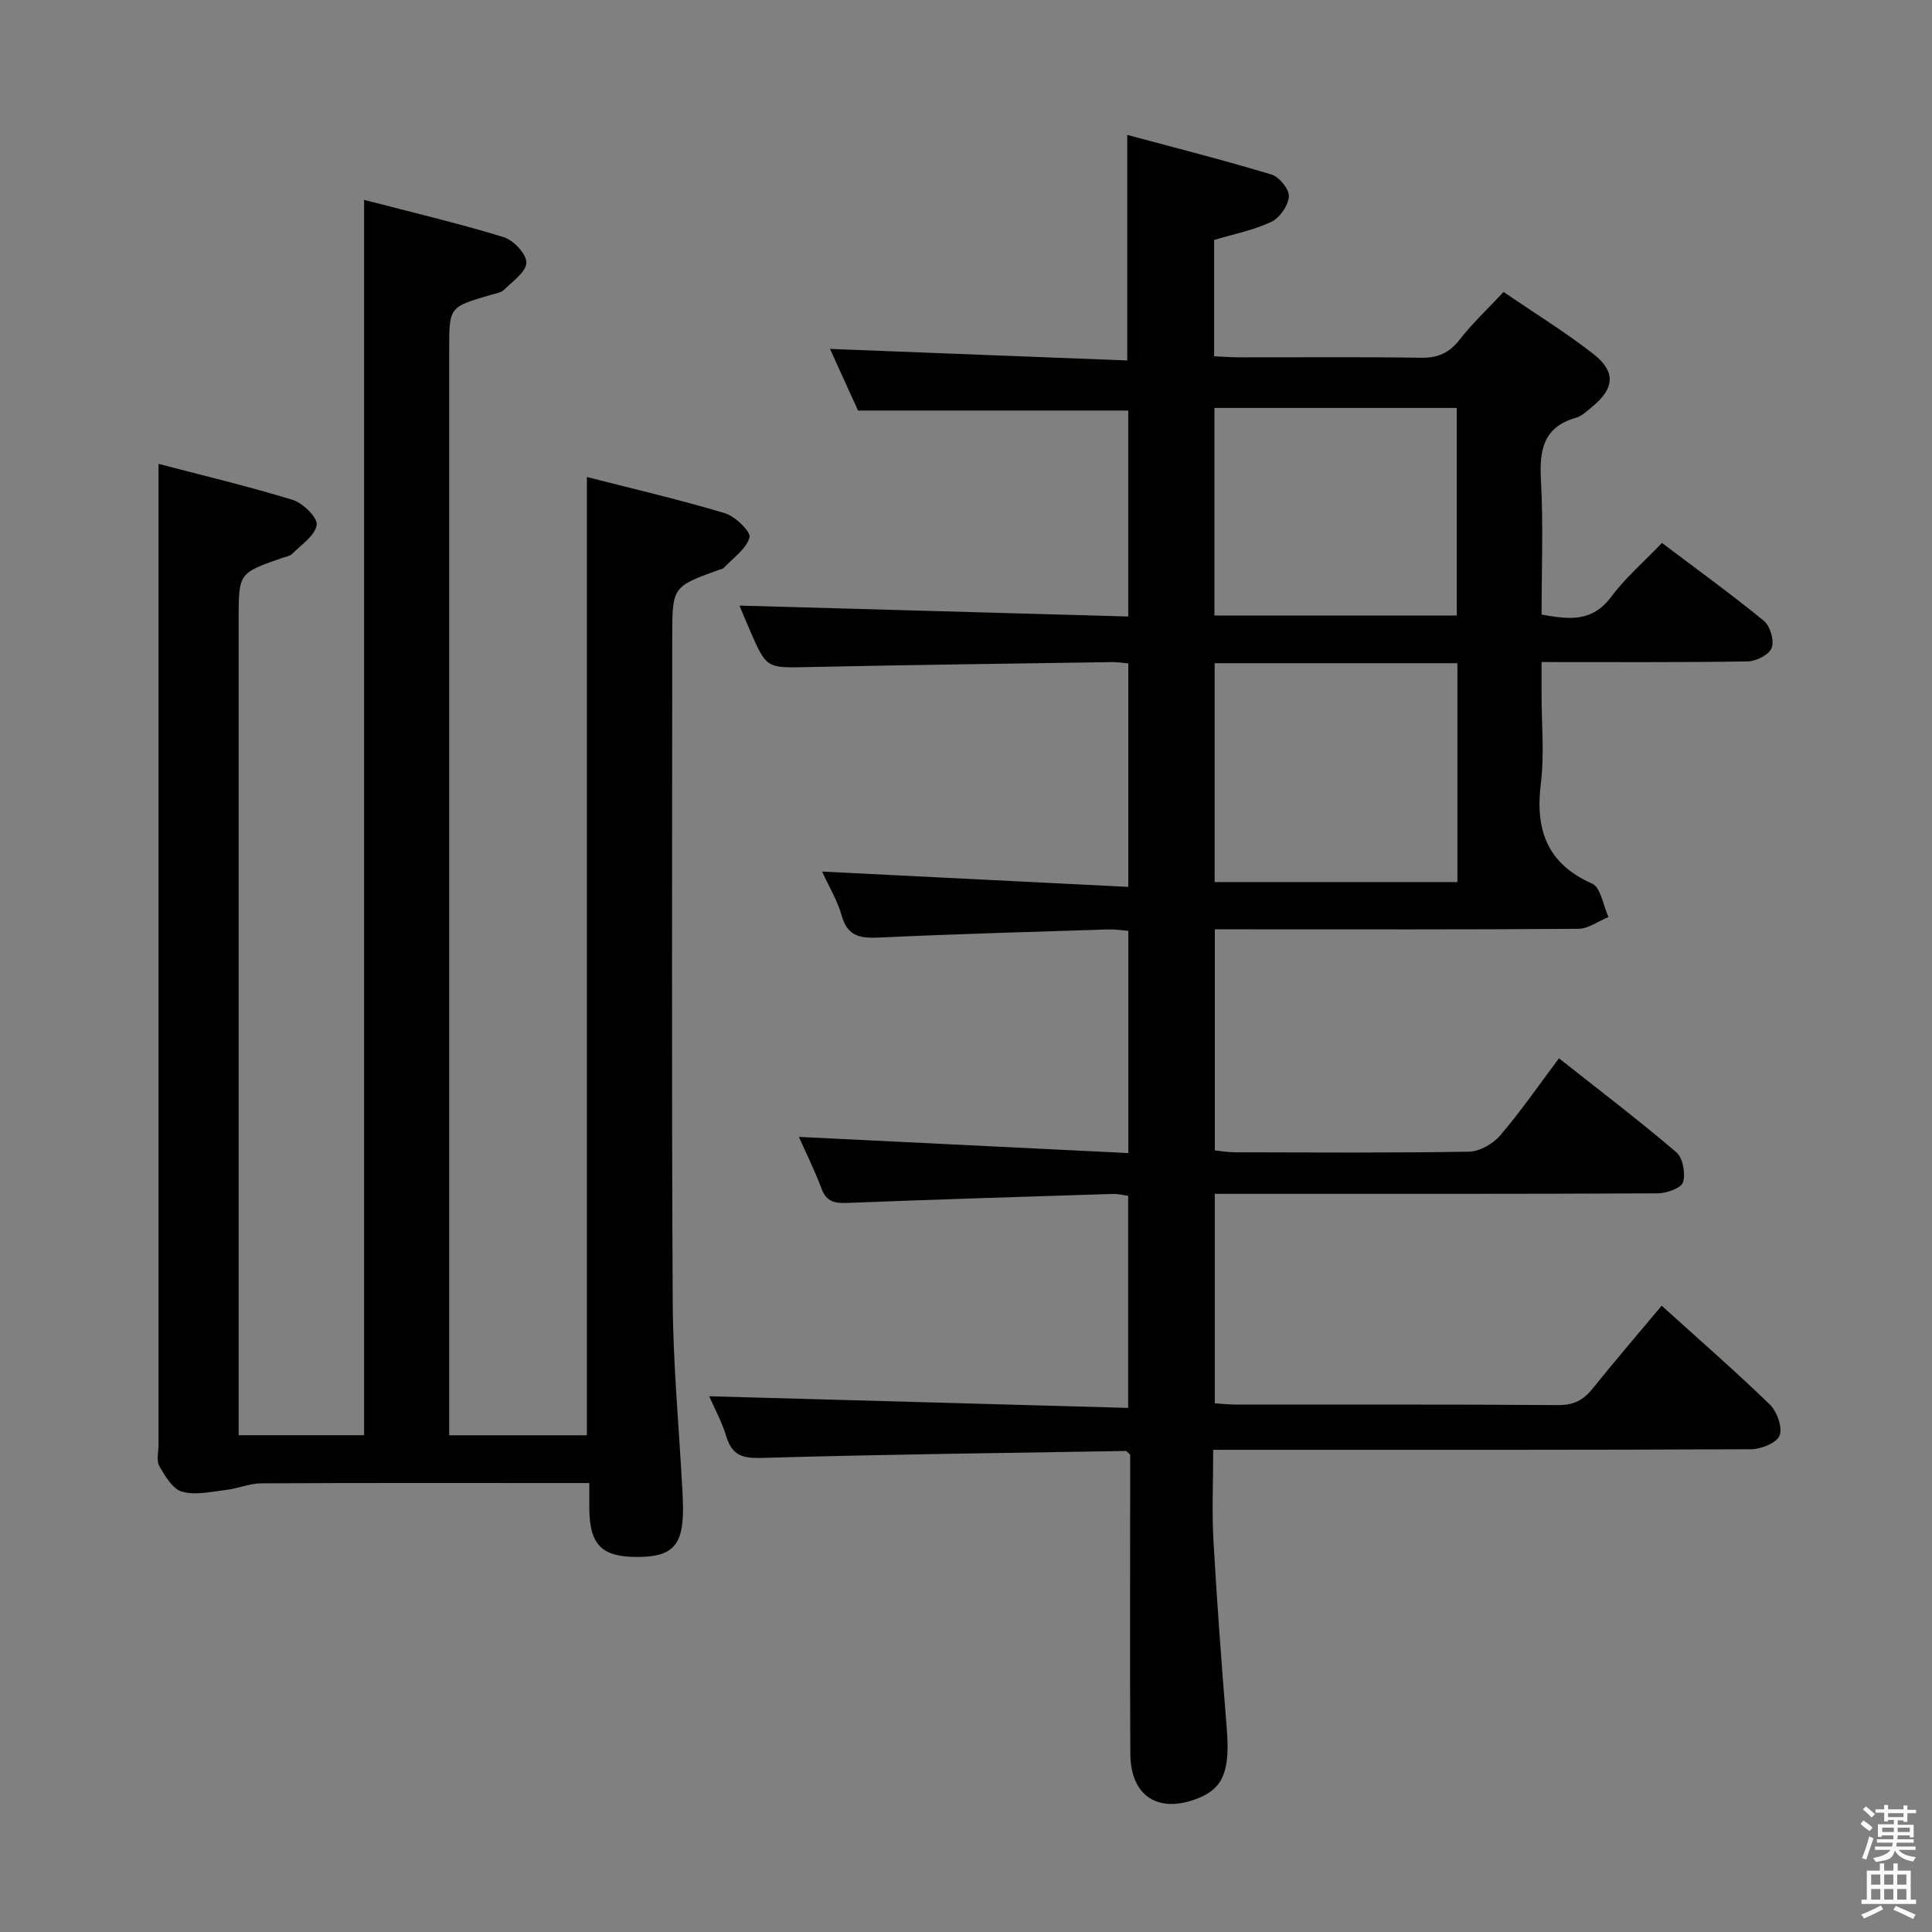 <svg enable-background="new 0 0 400 400" viewBox="0 0 400 400" xmlns="http://www.w3.org/2000/svg"><rect x="0" y="0" width="400" height="400" fill="#808080" stroke="none"/><path d="m385.2 377.6.6-.7c.6.4 1.3.9 1.9 1.5l-.6.7c-.8-.5-1.4-1-1.9-1.5zm.3 7.1c.6-1.4 1.1-2.9 1.5-4.5.3.1.6.3.9.4-.5 1.4-1 2.9-1.5 4.4zm.2-10.1.6-.6c.7.5 1.3 1.1 1.9 1.6l-.7.7c-.6-.6-1.2-1.2-1.8-1.7zm8.4-.8h.8v.9h1.8v.7h-1.8v1.8h-.8v-.3h-1.2v.9h3.3v2.6h-.8v-.4h-2.5c0 .3 0 .6-.1.8h3.4v.7h-3.5c0 .3-.1.6-.1.8h4v.7h-3.5c.7.9 1.9 1.3 3.6 1.5-.2.2-.4.5-.6.9-1.9-.3-3.2-1.1-3.8-2.3-.5 2.1-1.8 2-3.9 2.4-.2-.3-.4-.5-.6-.8 1.9-.4 3.1-.9 3.6-1.7h-3.2v-.7h3.5c.1-.2.1-.5.2-.8h-3.3v-.7h3.4c0-.2 0-.5 0-.8h-2.4v.3h-.8v-2.6h3.3v-.9h-1.2v.3h-.8v-1.8h-1.8v-.7h1.8v-.9h.8v.9h3.2zm-4.4 5.5h2.4c0-.3 0-.6 0-.9h-2.4zm1.2-3.1h3.2v-.8h-3.2zm4.4 2.2h-2.4v.9h2.5v-.9z" fill="#fafafb"/><path d="m389.2 385.8h.9v1.5h1.9v-1.5h.9v1.5h2.7v6h1.1v.9h-11.3v-.9h1.1v-6h2.7zm.2 8.7.5.8c-1.2.6-2.5 1.3-4 1.9-.2-.3-.3-.6-.6-.8 1.6-.6 3-1.3 4.1-1.9zm-2-4.3h1.9v-2.1h-1.9zm0 3.1h1.9v-2.2h-1.9zm2.7-3.1h1.9v-2.1h-1.9zm0 3.1h1.9v-2.2h-1.9zm2.4 1.3c1.4.6 2.7 1.2 4.1 1.8l-.5.9c-1.5-.7-2.8-1.4-4.1-1.9zm2.2-6.5h-1.9v2.1h1.9zm-1.9 5.2h1.9v-2.2h-1.9z" fill="#fafafb"/><g fill="#010100"><path d="m344.03 270.33c7.71 6.98 15.22 13.51 22.36 20.43 1.5 1.45 2.69 4.7 2.07 6.42-.55 1.51-3.82 2.86-5.9 2.87-34.99.17-69.99.12-104.98.12-1.95 0-3.9 0-6.4 0 0 6.71-.29 12.84.06 18.94.73 12.94 1.71 25.87 2.75 38.79.69 8.6-.68 12.3-5.86 14.38-8.27 3.32-14.06-.34-14.11-9.2-.1-19-.03-37.99-.03-56.99 0-1.79 0-3.58 0-4.93-.63-.54-.75-.75-.88-.75-24.78.41-49.57.7-74.34 1.41-4.1.12-7 .21-8.38-4.37-.94-3.11-2.54-6.02-3.56-8.37 28.92.8 57.61 1.6 86.74 2.41 0-15.17 0-29.39 0-43.91-.98-.13-2.1-.42-3.2-.39-18.28.58-36.57 1.14-54.85 1.86-2.6.1-4.39-.15-5.42-2.93-1.38-3.7-3.15-7.26-4.7-10.74 22.77 1.12 45.29 2.23 68.21 3.35 0-15.73 0-30.64 0-46.01-1.32-.1-2.76-.34-4.19-.29-15.79.51-31.58.94-47.36 1.68-3.89.18-6.57-.18-7.79-4.52-.88-3.13-2.64-6.02-4.06-9.14 21.3 1.06 42.13 2.1 63.39 3.17 0-15.86 0-30.9 0-46.27-1.12-.09-2.23-.28-3.34-.27-20.97.32-41.95.58-62.92 1.03-8.62.18-8.63.36-12.11-7.68-.85-1.95-1.65-3.92-2.13-5.05 26.64.75 53.36 1.5 80.49 2.26 0-14.86 0-28.9 0-42.64-18.38 0-36.74 0-55.94 0-1.74-3.82-3.91-8.59-5.81-12.76 20.62.8 41.11 1.6 61.54 2.39 0-15.99 0-30.88 0-46.7 9.91 2.67 19.96 5.21 29.88 8.21 1.6.48 3.7 3.07 3.59 4.54-.14 1.88-1.89 4.43-3.63 5.25-3.67 1.73-7.77 2.53-11.85 3.75v24.08c1.8.08 3.55.22 5.3.22 12.5.02 25-.11 37.49.09 3.51.06 5.88-.98 8.04-3.75 2.64-3.38 5.8-6.35 9.09-9.87 6.35 4.33 12.72 8.25 18.58 12.82 4.76 3.72 4.4 7.19-.31 11.02-1.03.84-2.09 1.87-3.3 2.21-6.84 1.96-7.56 6.8-7.22 13.01.5 9.12.13 18.29.13 27.73 5.58 1.01 10.44 1.65 14.4-3.66 2.94-3.95 6.76-7.24 10.52-11.17 7.18 5.42 14.31 10.57 21.1 16.13 1.31 1.07 2.18 4.08 1.62 5.6-.51 1.39-3.2 2.77-4.96 2.8-13.97.22-27.95.13-42.69.13v6.62c0 6.17.61 12.41-.14 18.48-1.19 9.61 1.22 16.59 10.61 20.78 1.8.8 2.29 4.53 3.39 6.91-2.09.85-4.17 2.43-6.26 2.44-22.99.18-45.99.11-68.99.11-1.97 0-3.93 0-6.25 0v45.77c1.29.13 2.71.39 4.13.39 16.16.03 32.33.15 48.49-.13 2.2-.04 4.96-1.61 6.44-3.34 4.21-4.91 7.9-10.27 12.19-15.99 8.29 6.56 16.47 12.78 24.28 19.44 1.36 1.16 1.97 4.4 1.41 6.21-.37 1.22-3.4 2.3-5.24 2.31-28.49.14-56.99.1-85.48.1-1.96 0-3.93 0-6.23 0v43.37c1.47.09 3.06.27 4.64.27 22.16.02 44.33-.07 66.49.1 3.23.02 5.23-1.08 7.13-3.46 4.48-5.58 9.14-11 14.26-17.12zm-92.55-133.02v45.31h50.26c0-15.28 0-30.17 0-45.31-16.82 0-33.36 0-50.26 0zm-.05-9.88h50.18c0-14.64 0-28.88 0-42.97-16.96 0-33.52 0-50.18 0z"/><path d="m75.38 41.38c9.79 2.55 19.43 4.82 28.88 7.71 2.04.62 4.74 3.48 4.72 5.28-.02 1.91-2.84 3.87-4.62 5.62-.64.63-1.79.79-2.74 1.06-8.62 2.51-8.62 2.5-8.62 11.22v218.49 6.4h28.51c0-65.92 0-131.79 0-198.4 9.54 2.44 19.16 4.67 28.6 7.5 2.13.64 5.4 3.87 5.07 5.01-.71 2.43-3.43 4.27-5.35 6.32-.2.22-.61.25-.92.37-9.73 3.51-9.73 3.51-9.73 14.07 0 45.83-.15 91.66.1 137.49.07 12.95 1.3 25.9 1.99 38.85.07 1.33.14 2.66.14 3.99.02 7.68-2.23 10.02-9.61 9.99-7.27-.03-9.72-2.54-9.79-10.04-.01-1.49 0-2.99 0-5.26-1.79 0-3.37 0-4.96 0-21 0-42-.05-63 .06-2.4.01-4.78 1.08-7.21 1.36-3.05.36-6.34 1.15-9.15.37-1.94-.54-3.52-3.25-4.71-5.31-.65-1.14-.16-2.93-.16-4.43 0-47.16 0-94.33 0-141.49 0-20.29 0-40.57 0-61.57 8.73 2.29 18.33 4.56 27.73 7.44 2.13.65 5.22 3.63 5.02 5.17-.29 2.19-3.15 4.09-5.03 5.98-.54.54-1.5.66-2.29.94-8.84 3.1-8.84 3.1-8.84 12.71v162.49 6.37h25.97c0-85.16 0-170.06 0-255.76z"/></g></svg>